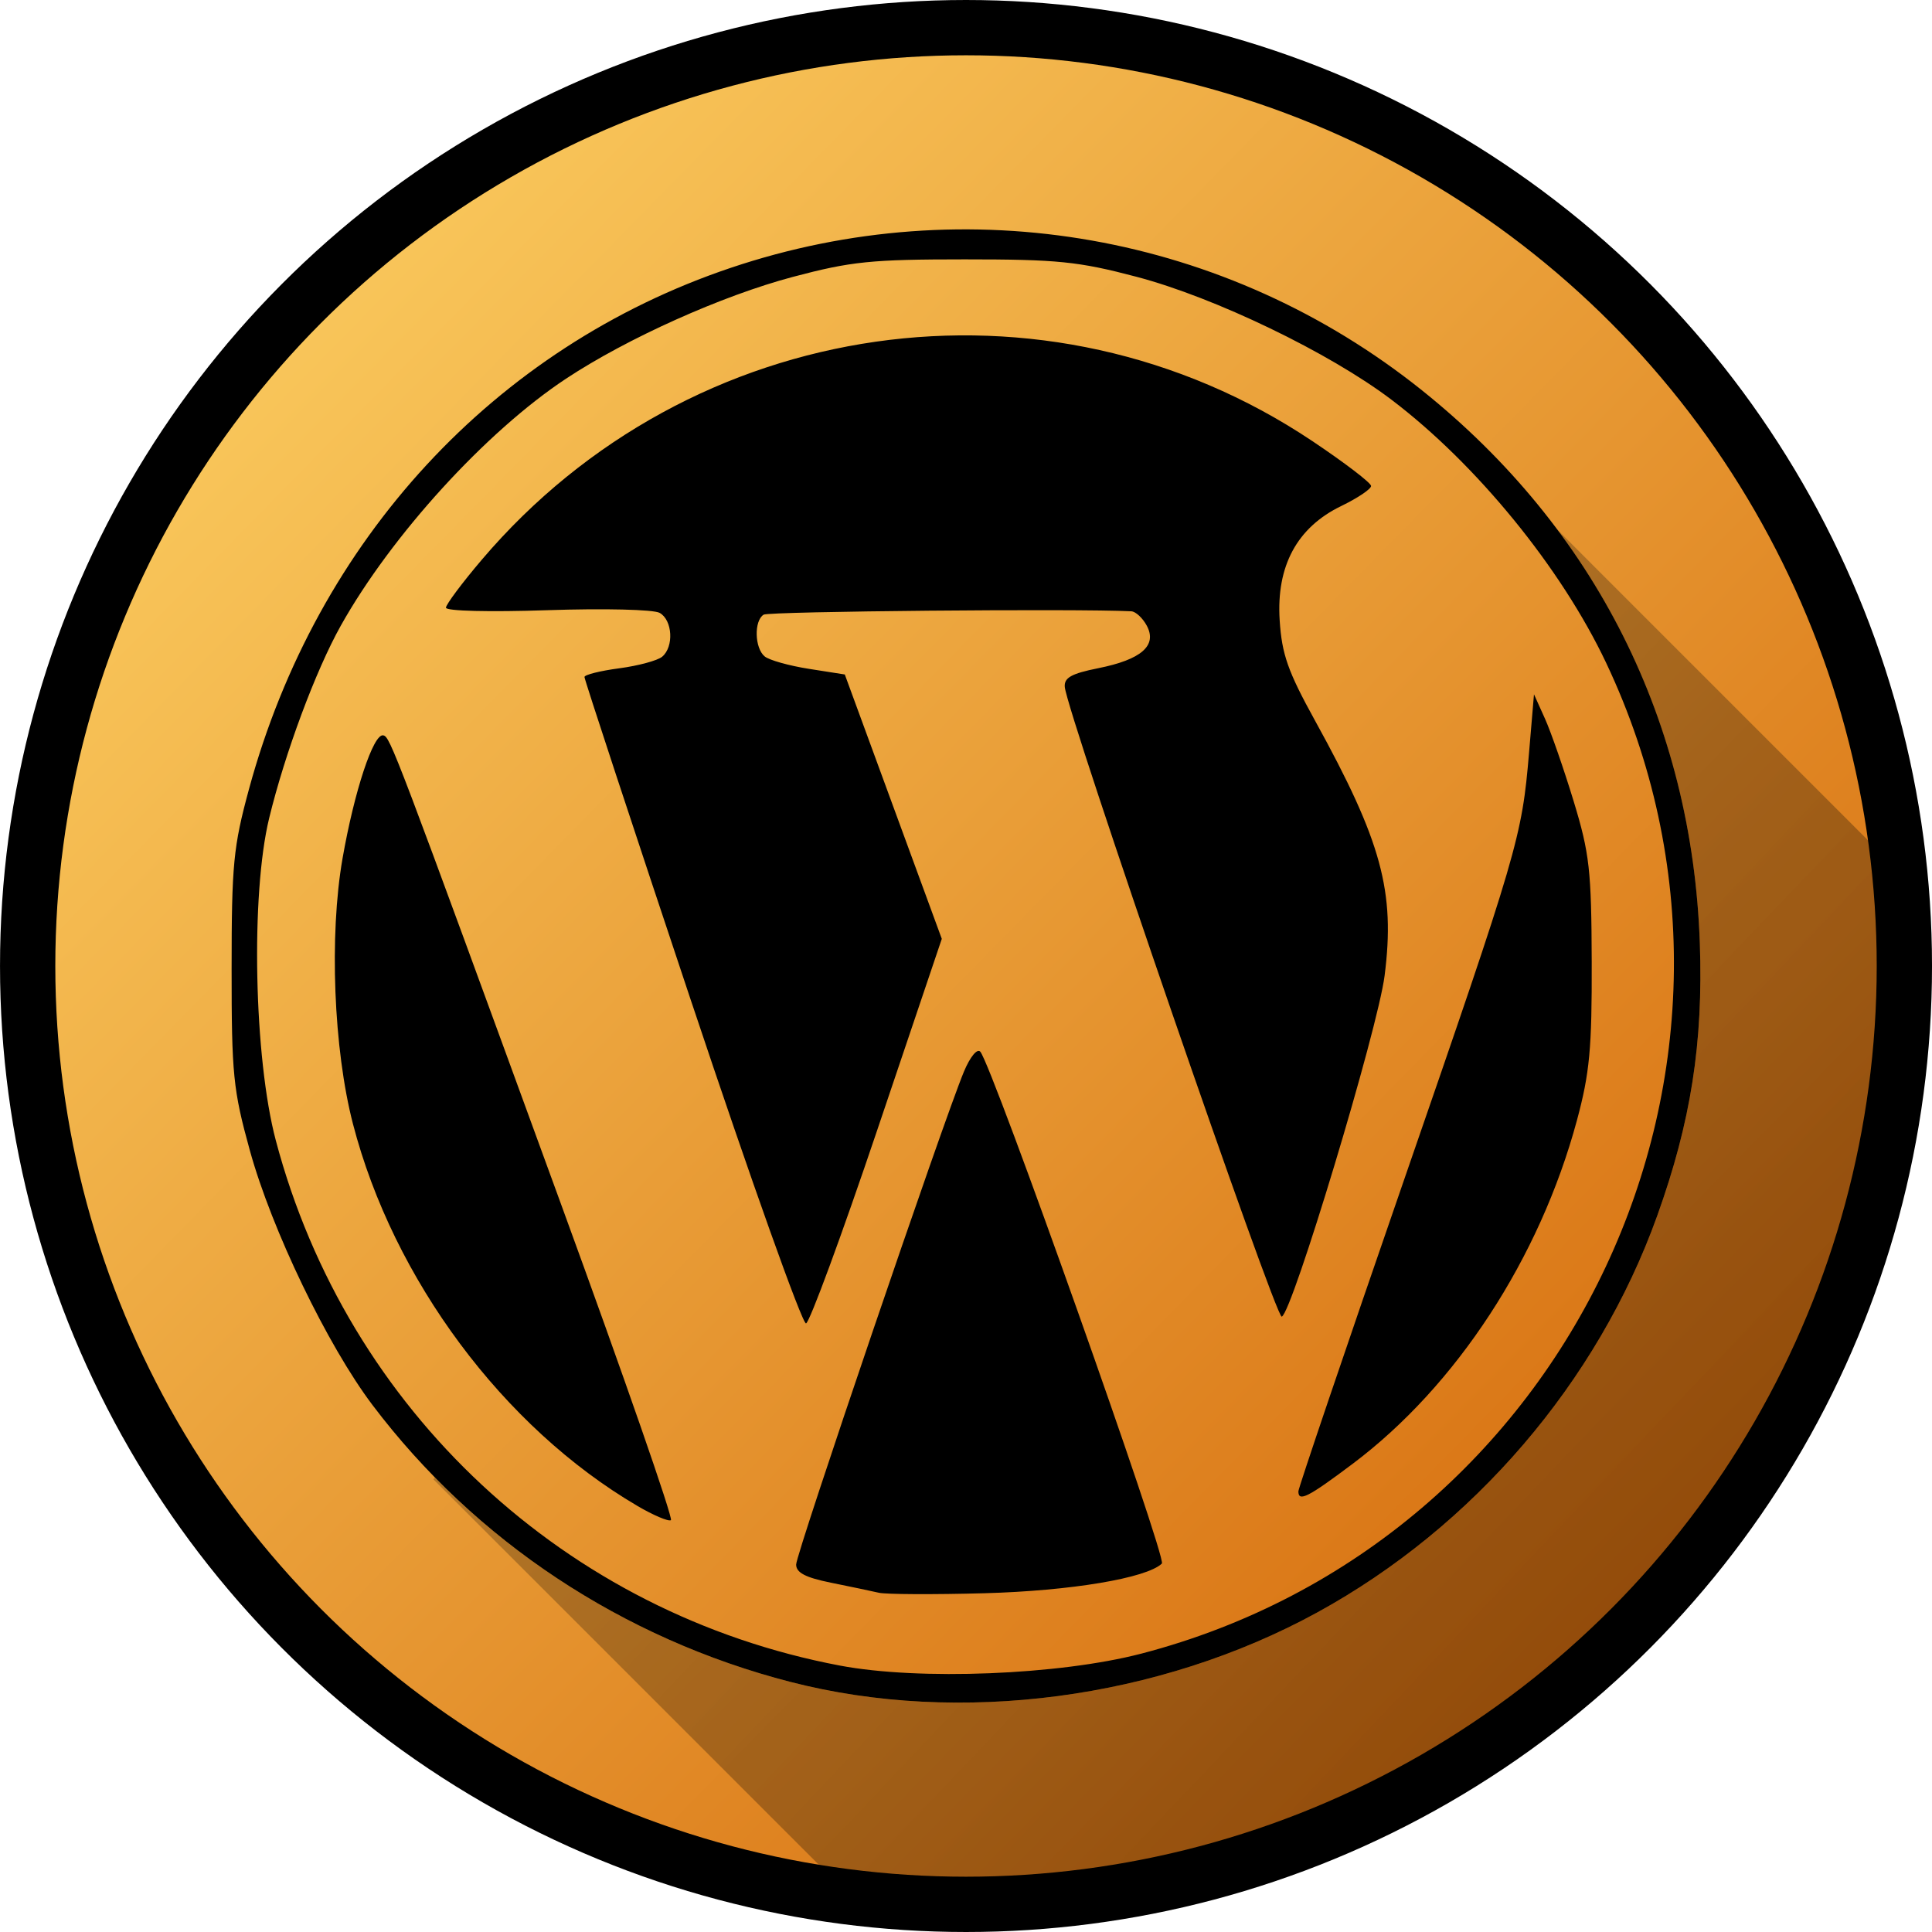 <?xml version="1.0" encoding="UTF-8" standalone="no"?>
<!-- Created with Inkscape (http://www.inkscape.org/) -->

<svg
   xmlns:dc="http://purl.org/dc/elements/1.1/"
   xmlns:cc="http://creativecommons.org/ns#"
   xmlns:rdf="http://www.w3.org/1999/02/22-rdf-syntax-ns#"
   xmlns:svg="http://www.w3.org/2000/svg"
   xmlns="http://www.w3.org/2000/svg"
   xmlns:xlink="http://www.w3.org/1999/xlink"
   xmlns:sodipodi="http://sodipodi.sourceforge.net/DTD/sodipodi-0.dtd"
   xmlns:inkscape="http://www.inkscape.org/namespaces/inkscape"
   width="39.445mm"
   height="39.445mm"
   viewBox="0 0 139.764 139.764"
   id="svg7626"
   version="1.1"
   inkscape:version="0.91 r13725"
   sodipodi:docname="wp.svg">
  <defs
     id="defs7628">
    <linearGradient
       inkscape:collect="always"
       id="linearGradient7757">
      <stop
         style="stop-color:#000000;stop-opacity:1"
         offset="0"
         id="stop7759" />
      <stop
         style="stop-color:#000000;stop-opacity:0.514"
         offset="1"
         id="stop7761" />
    </linearGradient>
    <inkscape:perspective
       id="perspective7532"
       inkscape:persp3d-origin="58.13781 : 38.73362 : 1"
       inkscape:vp_z="116.27562 : 58.100429 : 1"
       inkscape:vp_y="0 : 1000 : 0"
       inkscape:vp_x="0 : 58.10043 : 1"
       sodipodi:type="inkscape:persp3d" />
    <linearGradient
       id="linearGradient7516">
      <stop
         id="stop7518"
         offset="0"
         style="stop-color:#ffd668;stop-opacity:1" />
      <stop
         id="stop7520"
         offset="1"
         style="stop-color:#d05d00;stop-opacity:1" />
    </linearGradient>
    <linearGradient
       id="linearGradient7876">
      <stop
         style="stop-color:#e2a500;stop-opacity:1"
         offset="0"
         id="stop7872" />
      <stop
         style="stop-color:#ff7200;stop-opacity:1"
         offset="1"
         id="stop7874" />
    </linearGradient>
    <linearGradient
       id="linearGradient7799">
      <stop
         id="stop7795"
         offset="0"
         style="stop-color:#00d6d0;stop-opacity:1" />
      <stop
         id="stop7797"
         offset="1"
         style="stop-color:#ff7200;stop-opacity:1" />
    </linearGradient>
    <filter
       height="1.199"
       y="-0.099"
       width="1.061"
       x="-0.031"
       id="filter7783"
       style="color-interpolation-filters:sRGB">
      <feGaussianBlur
         id="feGaussianBlur7785"
         stdDeviation="1.492" />
    </filter>
    <radialGradient
       gradientUnits="userSpaceOnUse"
       gradientTransform="matrix(-1.867,-1.419,1.767,0.564,106.176,250.756)"
       r="47.577"
       fy="153.427"
       fx="131.617"
       cy="153.427"
       cx="131.617"
       id="radialGradient7803"
       xlink:href="#linearGradient7799" />
    <radialGradient
       r="47.577"
       fy="153.427"
       fx="131.617"
       cy="153.427"
       cx="131.617"
       gradientTransform="matrix(-1.867,-1.419,1.767,0.564,106.176,250.756)"
       gradientUnits="userSpaceOnUse"
       id="radialGradient7805"
       xlink:href="#linearGradient7876" />
    <linearGradient
       gradientUnits="userSpaceOnUse"
       y2="-7.522"
       x2="118.066"
       y1="-137.63"
       x1="-14.627"
       id="linearGradient7514"
       xlink:href="#linearGradient7516"
       inkscape:collect="always"
       gradientTransform="translate(-87.442,467.283)" />
    <linearGradient
       gradientTransform="translate(-247.249,471.526)"
       y2="-7.522"
       x2="118.066"
       y1="-137.63"
       x1="-14.627"
       gradientUnits="userSpaceOnUse"
       id="linearGradient7538"
       xlink:href="#linearGradient7516"
       inkscape:collect="always" />
    <linearGradient
       gradientTransform="translate(75.192,467.283)"
       y2="-7.522"
       x2="118.066"
       y1="-137.63"
       x1="-14.627"
       gradientUnits="userSpaceOnUse"
       id="linearGradient7540"
       xlink:href="#linearGradient7516"
       inkscape:collect="always" />
    <linearGradient
       gradientUnits="userSpaceOnUse"
       y2="-5.882"
       x2="281.943"
       y1="-105.882"
       x1="171.785"
       id="linearGradient7704"
       xlink:href="#linearGradient7757"
       inkscape:collect="always"
       gradientTransform="translate(-87.442,467.283)" />
    <linearGradient
       gradientUnits="userSpaceOnUse"
       y2="-11.775"
       x2="117.269"
       y1="-88.85"
       x1="44.439"
       id="linearGradient7727"
       xlink:href="#linearGradient7757"
       inkscape:collect="always"
       gradientTransform="translate(-87.442,467.283)" />
    <linearGradient
       gradientUnits="userSpaceOnUse"
       y2="-48.415"
       x2="-27.25"
       y1="-48.415"
       x1="-117.733"
       id="linearGradient7739"
       xlink:href="#linearGradient7757"
       inkscape:collect="always"
       gradientTransform="translate(-87.442,467.283)" />
    <linearGradient
       gradientUnits="userSpaceOnUse"
       y2="-42.549"
       x2="-113.125"
       y1="-63.549"
       x1="-133.875"
       id="linearGradient7755"
       xlink:href="#linearGradient7757"
       inkscape:collect="always"
       gradientTransform="translate(-87.442,467.283)" />
    <linearGradient
       inkscape:collect="always"
       xlink:href="#linearGradient7516"
       id="linearGradient7848"
       gradientUnits="userSpaceOnUse"
       gradientTransform="translate(755.441,487.836)"
       x1="-14.627"
       y1="-137.63"
       x2="118.066"
       y2="-7.522" />
    <linearGradient
       inkscape:collect="always"
       xlink:href="#linearGradient7757"
       id="linearGradient7965"
       x1="619.728"
       y1="-103.337"
       x2="517.16"
       y2="-200.343"
       gradientUnits="userSpaceOnUse" />
  </defs>
  <sodipodi:namedview
     id="base"
     pagecolor="#ffffff"
     bordercolor="#666666"
     borderopacity="1.0"
     inkscape:pageopacity="0.0"
     inkscape:pageshadow="2"
     inkscape:zoom="0.35"
     inkscape:cx="103.55541"
     inkscape:cy="171.64671"
     inkscape:document-units="px"
     inkscape:current-layer="layer1"
     showgrid="false"
     fit-margin-top="0"
     fit-margin-left="0"
     fit-margin-right="0"
     fit-margin-bottom="0"
     inkscape:window-width="1920"
     inkscape:window-height="1024"
     inkscape:window-x="0"
     inkscape:window-y="27"
     inkscape:window-maximized="1"
     showguides="true"
     inkscape:guide-bbox="true"
     inkscape:snap-global="true"
     inkscape:object-nodes="true"
     inkscape:snap-smooth-nodes="true" />
  <g
     inkscape:label="Layer 1"
     inkscape:groupmode="layer"
     id="layer1"
     transform="translate(-737.985,-343.964)">
    <circle
       style="opacity:1;fill:url(#linearGradient7514);fill-opacity:1;stroke:#000000;stroke-width:4;stroke-miterlimit:4;stroke-dasharray:none;stroke-opacity:1"
       id="path7506"
       cx="-35.016"
       cy="393.293"
       r="67.882" />
    <g
       id="layer1-8"
       inkscape:label="Layer 1"
       transform="translate(212.085,23.954)" />
    <path
       style="fill:#000000;stroke:#000000;stroke-width:1.464;stroke-miterlimit:4;stroke-dasharray:none;stroke-opacity:1"
       d="m -9.007,364.47 c -0.93,0 -2.1,1.095 -15.828,14.787 -8.154,8.133 -15.125,14.939 -15.492,15.125 -0.446,0.227 -0.841,0.243 -1.188,0.051 -0.285,-0.158 -2.716,-2.495 -5.404,-5.195 -6.618,-6.649 -5.335,-6.804 -13.83,1.66 -3.627,3.614 -6.75,6.949 -6.941,7.41 -0.265,0.639 -0.264,1.037 -0.002,1.67 0.19,0.458 6.043,6.527 13.01,13.486 11.822,11.81 12.735,12.652 13.695,12.652 0.967,0 2.39,-1.36 23.924,-22.893 21.73,-21.729 22.896,-22.949 22.896,-23.947 0,-0.979 -0.482,-1.533 -6.916,-7.93 C -7.378,365.089 -8.094,364.47 -9.007,364.47 Z m -0.051,0.939 c 0.644,-0.084 1.779,0.921 7.527,6.666 3.723,3.72 6.77,6.966 6.77,7.213 0,0.247 -10.303,10.753 -22.898,23.344 -12.595,12.591 -22.966,22.885 -23.045,22.875 -0.78,-0.102 -2.994,-2.195 -13.85,-13.08 -9.815,-9.841 -12.523,-12.716 -12.523,-13.297 0,-0.572 1.541,-2.276 6.758,-7.475 4.099,-4.084 6.98,-6.734 7.324,-6.734 0.339,0 2.669,2.089 5.783,5.186 4.643,4.617 5.324,5.188 6.195,5.188 0.894,0 2.289,-1.291 16.09,-14.893 10.748,-10.593 15.33,-14.922 15.869,-14.992 z"
       id="path7412"
       inkscape:connector-curvature="0" />
    <g
       id="layer1-4"
       transform="matrix(3.543,0,0,3.543,149.39,-117.684)">
      <g
         id="g7905"
         transform="matrix(0.437,0,0,0.437,17.134,84.82)">
        <g
           aria-label="Z"
           transform="matrix(1,0,-0.466,1,40.637,-19.562)"
           style="font-style:italic;font-variant:normal;font-weight:normal;font-stretch:normal;font-size:46.605px;line-height:29.128px;font-family:'Century Schoolbook L';-inkscape-font-specification:'Century Schoolbook L, Italic';text-align:start;letter-spacing:0px;word-spacing:0px;writing-mode:lr-tb;text-anchor:start;fill:#000000;fill-opacity:1;stroke:none;stroke-width:1.165;filter:url(#filter7783)"
           id="g7745">
          <path
             id="path7743"
             style="font-style:normal;font-variant:normal;font-weight:bold;font-stretch:normal;font-size:46.605px;font-family:'padmaa-Bold.1.1';-inkscape-font-specification:'padmaa-Bold.1.1, Bold';text-align:start;writing-mode:lr-tb;text-anchor:start;fill:#000000;fill-opacity:1;stroke-width:1.165"
             d="m 99.662,154.665 -1.183,10.969 -26.398,0 0,-0.728 17.386,-28.446 c -3.702,0 -5.902,0.045 -6.599,0.137 -0.668,0.061 -1.532,0.243 -2.594,0.546 -1.487,0.455 -2.731,1.472 -3.732,3.049 -0.516,0.819 -1.107,2.169 -1.775,4.051 l -1.274,0 0.956,-9.376 26.746,-4.25 0,0.091 0,0.091 0,0.091 0,0.091 0,0.091 0,0.091 0,0.091 0,0.091 -2.156,3.556 -2.156,3.556 -2.156,3.556 -2.156,3.556 -2.156,3.556 -2.156,3.556 -2.156,3.556 -2.156,3.556 c 4.369,0 -1.305,0.182 0,0 2.427,-0.334 9.907,2.854 11.212,1.61 1.456,-1.365 2.564,-3.611 3.322,-6.736 z m 5.539,11.749 c -5.809,-1.127 -9.096,-5.803 -8.469,-12.048 0.167,-1.667 1.007,-4.424 1.873,-6.151 3.614,-7.207 11.424,-12.723 19.088,-13.482 1.806,-0.179 4.646,-0.01 6.421,0.382 4.778,1.054 8.409,4.329 10.426,9.403 0.323,0.812 0.324,0.812 0.677,0.466 3.107,-3.045 7.365,-6.321 10.107,-7.774 2.956,-1.567 5.084,-2.169 8.815,-2.495 5.223,-0.456 9.071,0.925 11.345,4.072 2.077,2.875 2.327,7.703 0.644,12.433 -2.705,7.601 -10.2,13.747 -18.449,15.128 -1.47,0.246 -4.284,0.243 -5.96,-0.005 -5.429,-0.807 -10.276,-4.534 -12.354,-9.498 -0.319,-0.761 -0.62,-1.389 -0.669,-1.394 -0.049,-0.006 -0.494,0.386 -0.988,0.872 -5.277,5.183 -10.826,8.833 -14.845,9.764 -2.414,0.559 -5.736,0.701 -7.661,0.328 z m 8.167,-3.373 c 2.223,-0.631 4.495,-1.871 7.193,-3.926 1.669,-1.271 4.693,-3.96 6.398,-5.69 l 1.003,-1.017 -0.644,-4.123 c -0.354,-2.268 -0.817,-4.675 -1.029,-5.351 -1.095,-3.494 -3.422,-5.13 -7.306,-5.138 -2.372,-0.005 -4.183,0.591 -6.322,2.078 -3.291,2.289 -5.825,5.819 -7.484,10.425 -0.927,2.575 -1.178,4.038 -1.054,6.153 0.304,5.183 4.261,8.003 9.243,6.589 z m 34.538,-0.003 c 3.347,-0.95 6.391,-3.448 8.681,-7.125 0.813,-1.306 1.023,-1.77 1.877,-4.155 0.781,-2.183 1.005,-2.985 1.196,-4.285 0.45,-3.07 0.076,-5.446 -1.11,-7.056 -0.765,-1.038 -2.54,-2.081 -4.103,-2.41 -1.552,-0.326 -2.984,-0.22 -4.926,0.365 -3.718,1.12 -7.44,3.628 -12.182,8.209 l -1.711,1.653 0.675,3.564 c 0.808,4.268 1.05,5.262 1.65,6.78 0.849,2.15 2.417,3.727 4.4,4.429 0.933,0.33 1.194,0.366 2.806,0.39 1.113,0.017 1.683,-0.058 2.75,-0.361 z"
             inkscape:connector-curvature="0" />
        </g>
        <flowRoot
           transform="scale(0.265,0.265)"
           style="font-style:normal;font-variant:normal;font-weight:normal;font-stretch:normal;font-size:40px;line-height:25px;font-family:'League Gothic';-inkscape-font-specification:'League Gothic, Normal';text-align:start;letter-spacing:0px;word-spacing:0px;writing-mode:lr-tb;text-anchor:start;fill:#000000;fill-opacity:1;stroke:none"
           id="flowRoot7396"
           xml:space="preserve"><flowRegion
             id="flowRegion7398"><rect
               y="610.1"
               x="318.742"
               height="145.82"
               width="99.765"
               id="rect7400" /></flowRegion><flowPara
             id="flowPara7402" /></flowRoot>        <g
           id="g7422"
           style="font-style:italic;font-variant:normal;font-weight:normal;font-stretch:normal;font-size:46.605px;line-height:29.128px;font-family:'Century Schoolbook L';-inkscape-font-specification:'Century Schoolbook L, Italic';text-align:start;letter-spacing:0px;word-spacing:0px;writing-mode:lr-tb;text-anchor:start;fill:url(#radialGradient7803);fill-opacity:1;stroke:none;stroke-width:1.165"
           transform="matrix(1,0,-0.466,1,40.637,-19.562)"
           aria-label="Z">
          <path
             d="m 99.662,154.665 -1.183,10.969 -26.398,0 0,-0.728 17.386,-28.446 c -3.702,0 -5.902,0.045 -6.599,0.137 -0.668,0.061 -1.532,0.243 -2.594,0.546 -1.487,0.455 -2.731,1.472 -3.732,3.049 -0.516,0.819 -1.107,2.169 -1.775,4.051 l -1.274,0 0.956,-9.376 26.746,-4.25 0,0.091 0,0.091 0,0.091 0,0.091 0,0.091 0,0.091 0,0.091 0,0.091 -2.156,3.556 -2.156,3.556 -2.156,3.556 -2.156,3.556 -2.156,3.556 -2.156,3.556 -2.156,3.556 -2.156,3.556 c 4.369,0 -1.305,0.182 0,0 2.427,-0.334 9.907,2.854 11.212,1.61 1.456,-1.365 2.564,-3.611 3.322,-6.736 z m 5.539,11.749 c -5.809,-1.127 -9.096,-5.803 -8.469,-12.048 0.167,-1.667 1.007,-4.424 1.873,-6.151 3.614,-7.207 11.424,-12.723 19.088,-13.482 1.806,-0.179 4.646,-0.01 6.421,0.382 4.778,1.054 8.409,4.329 10.426,9.403 0.323,0.812 0.324,0.812 0.677,0.466 3.107,-3.045 7.365,-6.321 10.107,-7.774 2.956,-1.567 5.084,-2.169 8.815,-2.495 5.223,-0.456 9.071,0.925 11.345,4.072 2.077,2.875 2.327,7.703 0.644,12.433 -2.705,7.601 -10.2,13.747 -18.449,15.128 -1.47,0.246 -4.284,0.243 -5.96,-0.005 -5.429,-0.807 -10.276,-4.534 -12.354,-9.498 -0.319,-0.761 -0.62,-1.389 -0.669,-1.394 -0.049,-0.006 -0.494,0.386 -0.988,0.872 -5.277,5.183 -10.826,8.833 -14.845,9.764 -2.414,0.559 -5.736,0.701 -7.661,0.328 z m 8.167,-3.373 c 2.223,-0.631 4.495,-1.871 7.193,-3.926 1.669,-1.271 4.693,-3.96 6.398,-5.69 l 1.003,-1.017 -0.644,-4.123 c -0.354,-2.268 -0.817,-4.675 -1.029,-5.351 -1.095,-3.494 -3.422,-5.13 -7.306,-5.138 -2.372,-0.005 -4.183,0.591 -6.322,2.078 -3.291,2.289 -5.825,5.819 -7.484,10.425 -0.927,2.575 -1.178,4.038 -1.054,6.153 0.304,5.183 4.261,8.003 9.243,6.589 z m 34.538,-0.003 c 3.347,-0.95 6.391,-3.448 8.681,-7.125 0.813,-1.306 1.023,-1.77 1.877,-4.155 0.781,-2.183 1.005,-2.985 1.196,-4.285 0.45,-3.07 0.076,-5.446 -1.11,-7.056 -0.765,-1.038 -2.54,-2.081 -4.103,-2.41 -1.552,-0.326 -2.984,-0.22 -4.926,0.365 -3.718,1.12 -7.44,3.628 -12.182,8.209 l -1.711,1.653 0.675,3.564 c 0.808,4.268 1.05,5.262 1.65,6.78 0.849,2.15 2.417,3.727 4.4,4.429 0.933,0.33 1.194,0.366 2.806,0.39 1.113,0.017 1.683,-0.058 2.75,-0.361 z"
             style="font-style:normal;font-variant:normal;font-weight:bold;font-stretch:normal;font-size:46.605px;font-family:'padmaa-Bold.1.1';-inkscape-font-specification:'padmaa-Bold.1.1, Bold';text-align:start;writing-mode:lr-tb;text-anchor:start;fill:url(#radialGradient7805);fill-opacity:1;stroke-width:1.165"
             id="path7420"
             inkscape:connector-curvature="0" />
        </g>
      </g>
    </g>
    <circle
       r="67.882"
       cy="393.293"
       cx="127.618"
       id="circle7534"
       style="opacity:1;fill:url(#linearGradient7540);fill-opacity:1;stroke:#000000;stroke-width:4;stroke-miterlimit:4;stroke-dasharray:none;stroke-opacity:1" />
    <circle
       style="opacity:1;fill:url(#linearGradient7538);fill-opacity:1;stroke:#000000;stroke-width:4;stroke-miterlimit:4;stroke-dasharray:none;stroke-opacity:1"
       id="circle7536"
       cx="-194.822"
       cy="397.536"
       r="67.882" />
    <path
       style="fill:#000000;stroke:#000000;stroke-width:0.436;stroke-miterlimit:4;stroke-dasharray:none;stroke-opacity:1"
       d="m -192.285,355.961 c -5.417,0.006 -10.103,0.274 -10.416,0.599 -0.581,0.602 -18.327,45.905 -18.327,46.785 0,0.266 5.458,0.484 12.129,0.484 6.671,0 12.129,0.115 12.129,0.254 0,0.139 -1.819,7.934 -4.043,17.322 -2.224,9.388 -4.043,17.214 -4.043,17.39 0,0.176 0.482,0.319 1.073,0.319 1.206,0 34.228,-48.695 34.771,-51.274 l 0.347,-1.654 -10.823,0 c -8.373,0 -10.737,-0.208 -10.441,-0.919 0.21,-0.505 2.891,-6.87 5.958,-14.144 3.067,-7.274 5.578,-13.642 5.578,-14.151 0,-1.026 0.003,-1.026 -13.892,-1.012 z m 11.681,1.516 -1.401,3.512 c -0.771,1.932 -3.415,8.308 -5.877,14.171 -2.462,5.862 -4.476,11.063 -4.477,11.558 -6.5e-4,0.658 2.864,0.954 10.701,1.103 l 10.702,0.204 -12.402,18.378 c -6.821,10.108 -13.621,20.192 -15.113,22.411 -1.491,2.218 -2.711,3.79 -2.711,3.492 0,-0.298 1.489,-6.864 3.308,-14.589 1.819,-7.725 3.308,-14.34 3.308,-14.701 0,-0.361 -5.412,-0.656 -12.027,-0.656 l -12.027,0 8.676,-22.237 8.675,-22.237 10.333,-0.204 10.332,-0.204 z"
       id="path7414"
       inkscape:connector-curvature="0" />
    <path
       style="fill:#000000"
       d="m 118.826,355.149 c -28.5,0.002 -26.138,0.674 -25.806,11.277 0.232,7.413 0.322,7.729 2.256,8.003 2.783,0.393 3.442,-1.069 3.457,-7.667 l 0.013,-5.694 34.167,0 34.167,0 0,20.657 0,20.656 -25.098,0.224 -25.098,0.222 -0.257,4.498 c -0.148,2.591 0.163,5.005 0.735,5.694 0.817,0.984 5.452,1.196 26.106,1.196 23.461,0 25.242,-0.106 27.103,-1.611 l 1.992,-1.611 0.422,-24.664 0.41,-24.002 c -0.271,-0.957 -0.373,-1.865 -0.32,-2.699 -0.678,-0.691 -2.358,-2.385 -2.529,-2.567 l -1.78,-1.898 -35.74,0 c -5.427,0 -10.128,-0.013 -14.2,-0.013 z m 14.142,1.7 c 32.537,0 34.778,0.097 36.088,1.544 1.233,1.362 1.397,4.453 1.397,26.404 0,18.213 -0.272,25.134 -1.013,25.875 -0.742,0.742 -7.724,1.012 -26.152,1.012 l -25.139,0 0,-3.796 0,-3.796 6.756,0 c 6.385,0 6.702,0.088 5.772,1.577 -1.254,2.008 -0.386,4.328 1.618,4.328 2.442,0 3.555,-1.617 2.686,-3.903 l -0.761,-2.002 17.288,0 17.288,0 -0.226,-22.567 -0.224,-22.567 -34.167,-0.234 c -18.792,-0.129 -35.021,-0.026 -36.065,0.227 -1.771,0.431 -1.898,0.911 -1.898,7.194 0,3.926 -0.352,6.732 -0.844,6.732 -0.492,0 -0.844,-2.796 -0.844,-6.701 0,-5.968 0.205,-6.845 1.875,-8.014 1.623,-1.137 6.532,-1.313 36.566,-1.313 z m -33.947,19.275 c -6.28,-0.055 -12.668,0.315 -14.417,1.153 l -2.308,1.107 -0.226,21.903 -0.226,21.904 c 1.564,0.867 2.979,2.633 4.65,3.009 0.01,-0.002 0.029,-0.007 0.035,-0.008 0.002,-3.3e-4 0.005,2.7e-4 0.007,0 0.71,-0.021 1.569,-0.01 2.328,-0.01 0.533,-0.087 1.085,-0.157 1.677,-0.188 1.233,-0.065 2.405,-0.04 3.628,0.157 0.154,0.025 0.333,0.013 0.494,0.031 l 4.66,0 c 10.511,0 13.037,-0.236 14.126,-1.325 1.137,-1.137 1.326,-4.437 1.326,-23.18 l 0,-21.855 -1.982,-1.298 c -1.32,-0.865 -7.491,-1.346 -13.771,-1.401 z m 13.223,2.62 10e-4,1.918 c 0.001,1.814 -0.273,1.903 -5.062,1.633 -3.662,-0.207 -5.063,-0.615 -5.063,-1.476 0,-1.663 -7.254,-1.646 -8.186,0.02 -0.41,0.733 -2.34,1.315 -4.894,1.476 l -4.215,0.265 -0.227,18.349 -0.227,18.349 5.922,0 c 5.359,0 5.922,0.16 5.922,1.687 0,2.252 3.37,2.308 3.956,0.066 0.357,-1.367 1.345,-1.665 6.286,-1.898 5.819,-0.275 5.86,-0.261 5.614,1.832 l -0.249,2.109 -13.167,0.232 c -10.464,0.184 -13.367,-0.01 -14.146,-0.947 -0.699,-0.842 -0.914,-7.181 -0.753,-22.166 l 0.226,-20.987 14.131,-0.231 z m -13.6,1.836 c 0.459,0.006 0.888,0.067 1.173,0.183 0.571,0.231 -0.101,0.406 -1.493,0.389 -1.392,-0.017 -1.859,-0.206 -1.038,-0.42 0.41,-0.107 0.899,-0.157 1.358,-0.152 z m -5.836,3.233 c 1.765,0.022 3.987,0.14 6.782,0.211 l 9.702,0.244 0.229,16.662 0.227,16.662 -11.265,0 c -6.196,0 -11.519,-0.253 -11.829,-0.562 -0.309,-0.309 -0.562,-7.704 -0.562,-16.434 0,-15.177 -0.931,-16.879 6.716,-16.782 z m 40.527,31.247 c -6.974,0 -7.794,0.165 -8.181,1.644 -0.335,1.281 -1.297,1.701 -4.35,1.898 -3.37,0.218 -3.96,0.53 -4.198,2.215 -0.153,1.078 -0.07,2.501 0.185,3.164 0.379,0.987 3.465,1.202 17.151,1.191 9.178,-0.007 17.193,-0.334 17.81,-0.725 0.637,-0.404 1.002,-1.765 0.844,-3.15 -0.27,-2.363 -0.44,-2.448 -5.462,-2.689 -4.317,-0.207 -5.258,-0.525 -5.617,-1.898 -0.388,-1.486 -1.199,-1.649 -8.181,-1.649 z m 0,1.687 c 5.567,0 5.998,0.135 6.749,2.109 0.733,1.928 1.239,2.109 5.884,2.109 2.826,0 5.083,0.375 5.083,0.844 0,0.534 -6.046,0.844 -16.451,0.844 -10.405,0 -16.451,-0.31 -16.451,-0.844 0,-0.464 1.718,-0.844 3.818,-0.844 3.295,0 3.926,-0.288 4.619,-2.109 0.751,-1.974 1.182,-2.109 6.749,-2.109 z m -46.739,8.494 c -0.002,6.6e-4 -0.005,9.3e-4 -0.007,0.002 0.005,0.003 0.008,0.004 0.013,0.007 0.007,3.9e-4 -0.005,-0.006 -0.007,-0.008 z m 0.064,0.049 c 0.01,0.008 0.011,0.012 0.025,0.023 0.013,0.011 0.012,0.008 0.026,0.02 8.4e-4,-8e-5 0.002,8e-5 0.004,0 -5.9e-4,-8.2e-4 -0.002,-0.004 -0.004,-0.005 -0.007,-0.005 -0.014,-0.012 -0.021,-0.017 -0.011,-0.005 -0.021,-0.015 -0.03,-0.021 z m 6.068,6.101 c -0.013,0.015 -0.026,0.031 -0.04,0.046 0.018,-0.011 0.036,-0.021 0.054,-0.031 z"
       id="path7410"
       inkscape:connector-curvature="0"
       sodipodi:nodetypes="ssscccccccccsscccccccssssssscccssscccccccsssssssccccccccsccsssccsccsssccccssssccccscccccscccccccscscssssssssssssssssssssccccccccccccccc" />
    <path
       inkscape:connector-curvature="0"
       style="opacity:0.393;fill:url(#linearGradient7704);fill-opacity:1;fill-rule:evenodd;stroke:none;stroke-width:1px;stroke-linecap:butt;stroke-linejoin:miter;stroke-opacity:1"
       d="m 173.075,359.627 -0.514,51.365 -4.031,2.787 -48.438,0 -3.1,-1.291 -2.557,-0.125 -0.729,10.898 -1.393,1.123 -2.953,0.395 -24.625,-0.395 -2.895,-2.193 38.443,38.561 a 67.882,67.882 0 0 0 7.332,0.424 67.882,67.882 0 0 0 67.883,-67.883 67.882,67.882 0 0 0 -1.188,-12.428 l -21.238,-21.238 z"
       id="path7693" />
    <path
       inkscape:connector-curvature="0"
       style="opacity:0.413;fill:url(#linearGradient7727);fill-opacity:1;fill-rule:evenodd;stroke:none;stroke-width:1px;stroke-linecap:butt;stroke-linejoin:miter;stroke-opacity:1"
       d="m 6.808,378.984 c 0,0 -47.875,46.125 -47.625,47.375 0.25,1.25 -2.186,-0.314 -2.186,-0.314 l 31.033,31.033 A 67.882,67.882 0 0 0 31.948,403.9 L 6.808,378.984 Z"
       id="path7716" />
    <path
       inkscape:connector-curvature="0"
       style="opacity:0.38;fill:url(#linearGradient7739);fill-opacity:1;fill-rule:evenodd;stroke:none;stroke-width:1px;stroke-linecap:butt;stroke-linejoin:miter;stroke-opacity:1"
       d="m -178.306,356.502 -11.402,28.727 0.178,0.707 20.865,0.25 -0.094,1.871 -36.416,50.824 24.82,24.891 a 67.882,67.882 0 0 0 52.693,-56.928 l -50.645,-50.342 z"
       id="path7731" />
    <path
       style="opacity:0.386;fill:url(#linearGradient7755);fill-opacity:1;fill-rule:evenodd;stroke:none;stroke-width:1px;stroke-linecap:butt;stroke-linejoin:miter;stroke-opacity:1"
       d="m -221.192,403.609 20.5,20.75 4.375,-20.375 z"
       id="path7747"
       inkscape:connector-curvature="0"
       sodipodi:nodetypes="cccc" />
    <g
       id="g7967">
      <circle
         r="67.882"
         cy="413.846"
         cx="807.868"
         id="circle7844"
         style="opacity:1;fill:url(#linearGradient7848);fill-opacity:1;stroke:#000000;stroke-width:4;stroke-miterlimit:4;stroke-dasharray:none;stroke-opacity:1" />
      <path
         inkscape:connector-curvature="0"
         id="path7846"
         d="m 795.182,465.641 c -12.15,-3.131 -22.812,-10.192 -30.246,-20.029 -3.256,-4.309 -7.297,-12.696 -8.879,-18.431 -1.208,-4.378 -1.319,-5.486 -1.317,-13.147 10e-4,-7.54 0.126,-8.823 1.258,-12.989 4.903,-18.034 17.763,-31.949 34.846,-37.704 17.13,-5.771 35.879,-2.45 50.003,8.855 12.545,10.042 19.551,23.982 20.107,40.008 0.25,7.205 -0.643,12.914 -3.086,19.719 -4.319,12.032 -13.289,22.498 -24.586,28.686 -11.462,6.278 -25.877,8.182 -38.101,5.031 z m 25.354,-2.047 c 31.097,-8.092 47.346,-42.707 33.643,-71.671 -3.246,-6.862 -9.369,-14.369 -15.53,-19.041 -4.489,-3.405 -12.784,-7.404 -18.451,-8.896 -4.208,-1.108 -5.697,-1.259 -12.43,-1.259 -6.758,0 -8.206,0.148 -12.43,1.269 -5.12,1.359 -11.983,4.439 -16.402,7.36 -5.793,3.83 -12.646,11.345 -16.3,17.875 -1.818,3.248 -4.034,9.205 -5.18,13.921 -1.343,5.526 -1.099,17.349 0.481,23.312 5.178,19.542 20.971,34.241 40.821,37.993 5.721,1.081 15.846,0.68 21.777,-0.863 z m -18.983,-4.41 c -0.526,-0.121 -2.086,-0.448 -3.466,-0.727 -1.831,-0.37 -2.509,-0.725 -2.508,-1.31 0.003,-0.809 10.681,-32.177 12.142,-35.668 0.446,-1.066 0.956,-1.686 1.18,-1.434 0.849,0.954 13.516,36.661 13.136,37.028 -1.096,1.057 -6.588,1.976 -12.835,2.148 -3.681,0.101 -7.124,0.085 -7.649,-0.036 z m -17.479,-6.293 c -9.677,-5.679 -17.637,-16.376 -20.556,-27.623 -1.402,-5.402 -1.725,-13.641 -0.754,-19.2 0.851,-4.869 2.237,-9.06 2.946,-8.907 0.505,0.109 0.771,0.811 12.883,33.974 4.54,12.43 8.108,22.69 7.928,22.801 -0.179,0.111 -1.281,-0.359 -2.449,-1.044 z m 47.838,-1.04 c 0,-0.236 3.412,-10.294 7.582,-22.351 8.331,-24.087 8.586,-24.959 9.104,-31.078 l 0.358,-4.23 0.793,1.759 c 0.436,0.968 1.371,3.657 2.077,5.976 1.15,3.777 1.286,4.989 1.306,11.627 0.019,6.274 -0.146,8.034 -1.074,11.474 -2.69,9.966 -8.72,19.198 -16.222,24.833 -3.228,2.425 -3.924,2.777 -3.924,1.989 z m -43.877,-35.309 c -4.28,-12.818 -7.776,-23.439 -7.769,-23.603 0.006,-0.163 1.136,-0.446 2.51,-0.628 1.374,-0.182 2.772,-0.559 3.108,-0.837 0.864,-0.717 0.756,-2.65 -0.178,-3.173 -0.441,-0.247 -4.017,-0.332 -8.128,-0.194 -4.178,0.14 -7.337,0.063 -7.333,-0.181 0.005,-0.235 1.167,-1.792 2.585,-3.46 15.104,-17.766 40.867,-21.452 60.087,-8.596 2.34,1.565 4.254,3.028 4.254,3.25 0,0.223 -0.971,0.875 -2.158,1.45 -3.2,1.549 -4.705,4.34 -4.455,8.26 0.157,2.469 0.591,3.7 2.563,7.275 4.817,8.732 5.806,12.36 5.027,18.449 -0.499,3.9 -6.688,24.413 -7.439,24.658 -0.438,0.143 -15.534,-43.666 -15.696,-45.551 -0.058,-0.67 0.474,-0.968 2.425,-1.359 3.117,-0.624 4.276,-1.639 3.508,-3.074 -0.298,-0.557 -0.803,-1.025 -1.122,-1.042 -3.919,-0.2 -26.208,0.003 -26.595,0.243 -0.709,0.438 -0.658,2.426 0.078,3.025 0.329,0.268 1.766,0.671 3.195,0.895 l 2.597,0.408 3.508,9.562 3.508,9.562 -4.671,13.837 c -2.569,7.611 -4.886,13.903 -5.149,13.983 -0.263,0.08 -3.98,-10.342 -8.259,-23.16 z"
         style="fill:#000000;fill-opacity:1" />
      <path
         sodipodi:nodetypes="cssssccccccc"
         inkscape:connector-curvature="0"
         id="path7854"
         transform="translate(255.67,584.811)"
         d="m 594.92,-202.588 c 6.408,8.557 9.975,18.754 10.365,29.982 0.25,7.205 -0.643,12.913 -3.086,19.719 -4.319,12.032 -13.289,22.498 -24.586,28.686 -11.462,6.278 -25.877,8.182 -38.102,5.031 -9.868,-2.543 -18.754,-7.678 -25.727,-14.787 l -0.123,0.119 30.178,30.178 c 2.771,0.365 5.562,0.558 8.357,0.578 37.491,3.1e-4 67.883,-30.392 67.883,-67.883 -0.025,-2.301 -0.166,-4.6 -0.424,-6.887 z"
         style="opacity:0.352;fill:url(#linearGradient7965);fill-opacity:1;fill-rule:evenodd;stroke:none;stroke-width:1px;stroke-linecap:butt;stroke-linejoin:miter;stroke-opacity:1" />
    </g>
  </g>
</svg>
